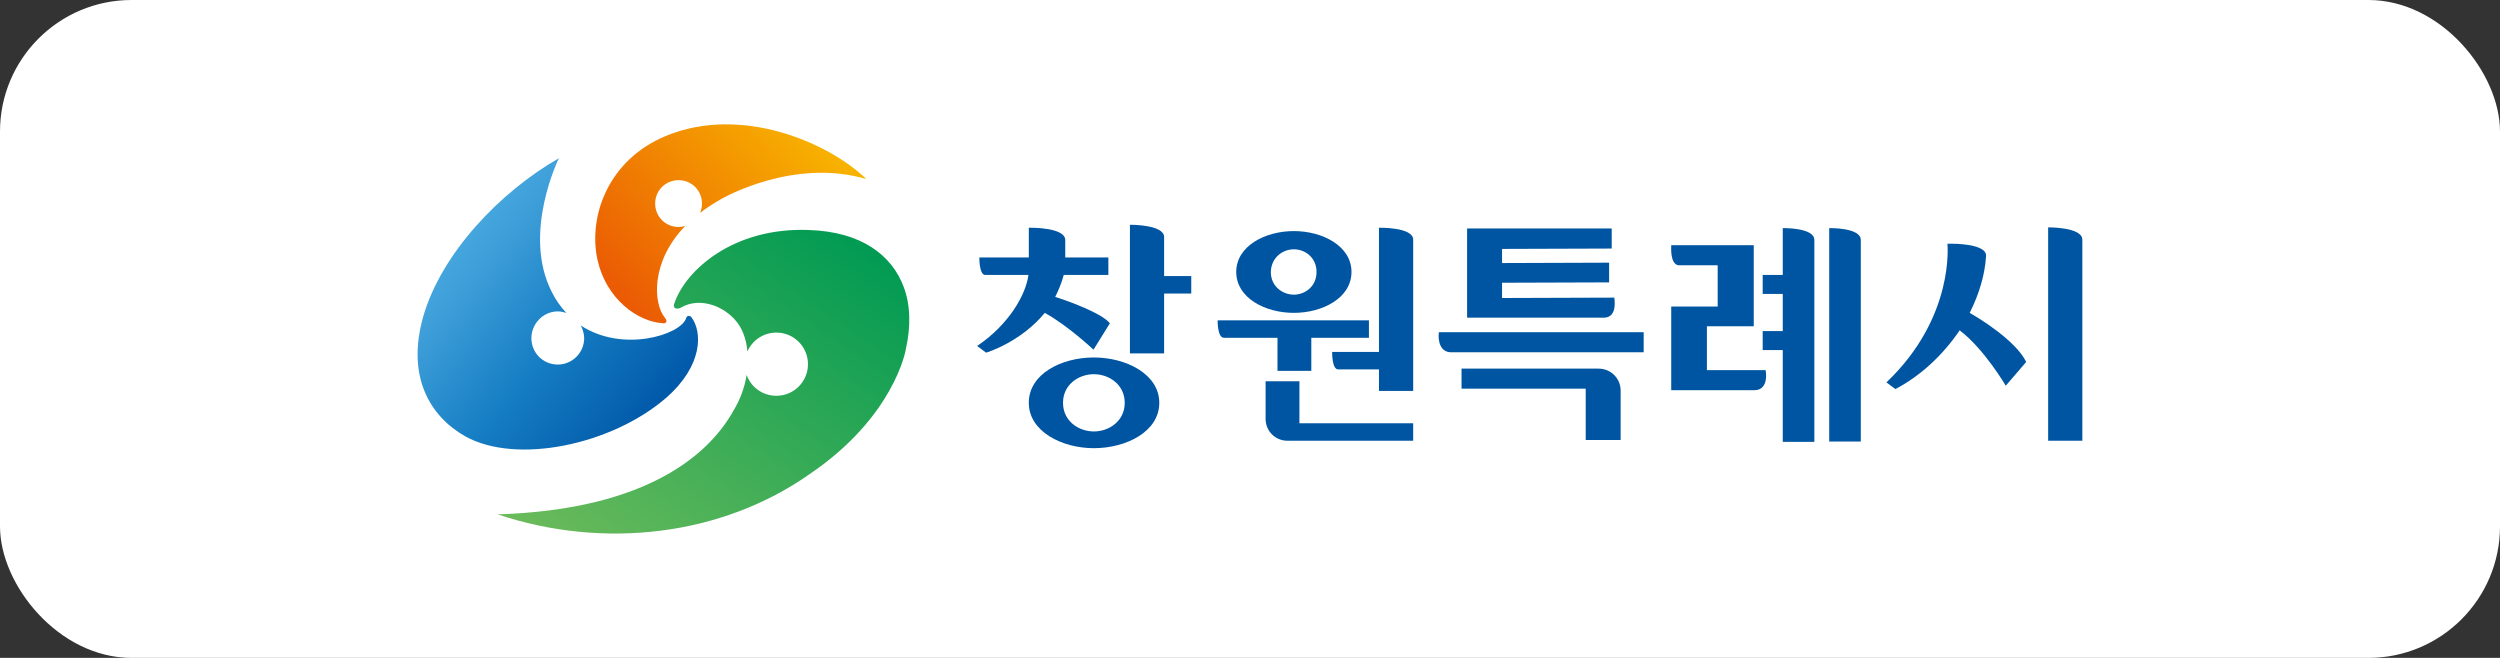<svg width="190" height="50" viewBox="0 0 190 50" fill="none" xmlns="http://www.w3.org/2000/svg">
<rect x="0" y="0" width="190" height="50" fill="#333333" stroke="none"/>
<rect width="190" height="50" rx="10" fill="white"/>
<path d="M68.667 21.773C67.791 19.456 65.531 17.591 61.406 17.478C55.727 17.281 52.082 20.53 51.235 23.101C51.122 23.412 51.404 23.553 51.743 23.383C53.269 22.479 55.331 23.355 56.207 24.768C56.518 25.276 56.744 25.954 56.8 26.717C57.168 25.869 58.015 25.276 59.004 25.276C60.332 25.276 61.406 26.35 61.406 27.678C61.406 29.006 60.332 30.079 59.004 30.079C57.959 30.079 57.083 29.429 56.744 28.497C56.603 29.401 56.264 30.362 55.727 31.238C54.032 34.261 49.539 38.725 37.815 39.092C45.923 41.804 54.879 40.702 61.519 36.041C67.989 31.661 68.836 26.576 68.836 26.576C69.232 24.824 69.204 23.157 68.667 21.773Z" fill="url(#paint0_linear_273_21627)"/>
<path d="M50.612 30.248C53.466 27.762 53.381 25.191 52.534 24.089C52.364 23.92 52.166 24.033 52.138 24.202C51.714 25.445 47.335 26.83 44.143 24.739C44.284 25.022 44.397 25.361 44.397 25.7C44.397 26.802 43.493 27.706 42.391 27.706C41.261 27.706 40.385 26.802 40.385 25.7C40.385 24.598 41.289 23.666 42.391 23.666C42.617 23.666 42.843 23.722 43.041 23.779C42.617 23.327 42.25 22.818 41.939 22.197C39.65 17.733 42.476 12.025 42.476 12.025C37.983 14.596 33.548 19.258 32.163 24.061C30.892 28.553 32.615 31.605 35.356 33.159C39.255 35.334 46.488 33.808 50.612 30.248Z" fill="url(#paint1_linear_273_21627)"/>
<path d="M50.414 24.569C50.64 24.569 50.753 24.428 50.527 24.146C49.651 23.072 49.425 19.908 52.081 17.167C51.911 17.224 51.742 17.252 51.572 17.252C50.583 17.252 49.792 16.461 49.792 15.472C49.792 14.483 50.583 13.692 51.572 13.692C52.561 13.692 53.352 14.483 53.352 15.472C53.352 15.726 53.295 15.952 53.211 16.178C53.719 15.783 54.284 15.415 54.906 15.076C54.906 15.076 60.302 11.969 65.84 13.607C62.986 10.838 56.347 7.957 50.611 10.33C46.232 12.138 44.678 16.433 45.413 19.766C46.063 22.677 48.408 24.456 50.414 24.569Z" fill="url(#paint2_linear_273_21627)"/>
<path d="M88.473 20.981V18.015C88.473 17.054 85.874 17.082 85.874 17.082V26.858H88.473V22.309H90.536V20.981H88.473Z" fill="#0055A2"/>
<path d="M83.134 27.168C80.676 27.168 78.189 28.411 78.189 30.615C78.189 32.79 80.704 34.062 83.134 34.062C85.564 34.062 88.106 32.819 88.106 30.615C88.106 28.439 85.592 27.168 83.134 27.168ZM83.134 32.79C81.975 32.79 80.789 31.999 80.789 30.615C80.789 29.23 81.975 28.439 83.134 28.439C84.292 28.439 85.479 29.23 85.479 30.615C85.479 31.999 84.292 32.79 83.134 32.79Z" fill="#0055A2"/>
<path d="M79.405 23.779C81.156 24.739 83.106 26.576 83.106 26.576L84.349 24.57C83.756 23.807 81.185 22.875 80.196 22.564C80.45 22.055 80.676 21.518 80.846 20.897H84.236V19.569H80.959V18.241C80.959 17.28 78.359 17.309 78.359 17.309H78.19V19.569H74.432C74.432 19.569 74.404 20.84 74.856 20.897H78.162C77.964 22.394 76.692 24.654 74.263 26.293L74.941 26.802C74.969 26.802 77.568 26.011 79.405 23.779Z" fill="#0055A2"/>
<path d="M98.333 23.778C100.509 23.778 102.713 22.648 102.713 20.67C102.713 18.693 100.509 17.562 98.333 17.562C96.158 17.562 93.954 18.693 93.954 20.67C93.954 22.648 96.158 23.778 98.333 23.778ZM98.333 18.947C99.181 18.947 100.057 19.569 100.057 20.67C100.057 21.772 99.181 22.394 98.333 22.394C97.486 22.394 96.582 21.772 96.582 20.67C96.61 19.569 97.486 18.947 98.333 18.947Z" fill="#0055A2"/>
<path d="M97.061 28.185H99.66V25.671H104.039V24.343H92.54C92.54 24.343 92.512 25.671 93.021 25.671H97.089V28.185H97.061Z" fill="#0055A2"/>
<path d="M98.784 28.977H96.185V31.83C96.185 32.763 96.919 33.497 97.852 33.497H107.401V32.169H98.756V28.977H98.784Z" fill="#0055A2"/>
<path d="M101.695 28.073H104.802V29.711H107.402V18.212C107.402 17.252 104.802 17.308 104.802 17.308V26.745H101.243C101.243 26.716 101.214 28.073 101.695 28.073Z" fill="#0055A2"/>
<path d="M148.003 18.523C148.003 18.523 148.596 24.088 143.369 29.061L144.047 29.57C145.997 28.552 147.692 26.942 148.935 25.105C150.8 26.518 152.438 29.315 152.438 29.315L153.992 27.507C153.201 25.897 150.489 24.23 149.698 23.778C150.404 22.365 150.856 20.896 150.941 19.455C150.997 18.494 148.342 18.523 148.342 18.523" fill="#0055A2"/>
<path d="M155.659 17.279V33.497H158.258V18.212C158.258 17.251 155.659 17.279 155.659 17.279Z" fill="#0055A2"/>
<path d="M124.92 26.773H110.285C109.466 26.773 109.268 25.925 109.353 25.247H124.92V26.773Z" fill="#0055A2"/>
<path d="M111.077 28.016H121.502C122.407 28.016 123.169 28.75 123.169 29.683V33.44H120.514V29.541H111.077V28.016Z" fill="#0055A2"/>
<path d="M122.49 17.364V18.89L114.156 18.918V19.992L122.293 19.963V21.461L114.156 21.489V22.648L122.688 22.619C122.773 23.241 122.745 24.145 121.869 24.145H111.5V17.364H122.49Z" fill="#0055A2"/>
<path d="M139.02 17.337V23.326V33.554H141.421V18.241C141.421 17.28 139.02 17.337 139.02 17.337Z" fill="#0055A2"/>
<path d="M135.49 17.337V20.896H133.964V22.337H135.49V25.163H133.964V26.604H135.49V33.582H137.891V23.326V21.885V18.241C137.891 17.28 135.49 17.337 135.49 17.337Z" fill="#0055A2"/>
<path d="M129.725 28.129V24.795H133.285V18.636H127.013V18.664C127.013 18.834 126.928 20.048 127.549 20.161H130.544V23.297H127.013V29.654H133.341C134.189 29.654 134.302 28.779 134.189 28.129H129.725Z" fill="#0055A2"/>
<defs>
<linearGradient id="paint0_linear_273_21627" x1="45.729" y1="44.766" x2="64.369" y2="17.131" gradientUnits="userSpaceOnUse">
<stop stop-color="#6CBB5A"/>
<stop offset="1" stop-color="#009A53"/>
</linearGradient>
<linearGradient id="paint1_linear_273_21627" x1="32.87" y1="17.6" x2="50.031" y2="32" gradientUnits="userSpaceOnUse">
<stop stop-color="#4CACE2"/>
<stop offset="0.189" stop-color="#3F9FD9"/>
<stop offset="0.57" stop-color="#157DC3"/>
<stop offset="1" stop-color="#0056A7"/>
</linearGradient>
<linearGradient id="paint2_linear_273_21627" x1="61.316" y1="8.524" x2="46.153" y2="23.166" gradientUnits="userSpaceOnUse">
<stop stop-color="#F8B500"/>
<stop offset="1" stop-color="#EA5504"/>
</linearGradient>
</defs>
</svg>
